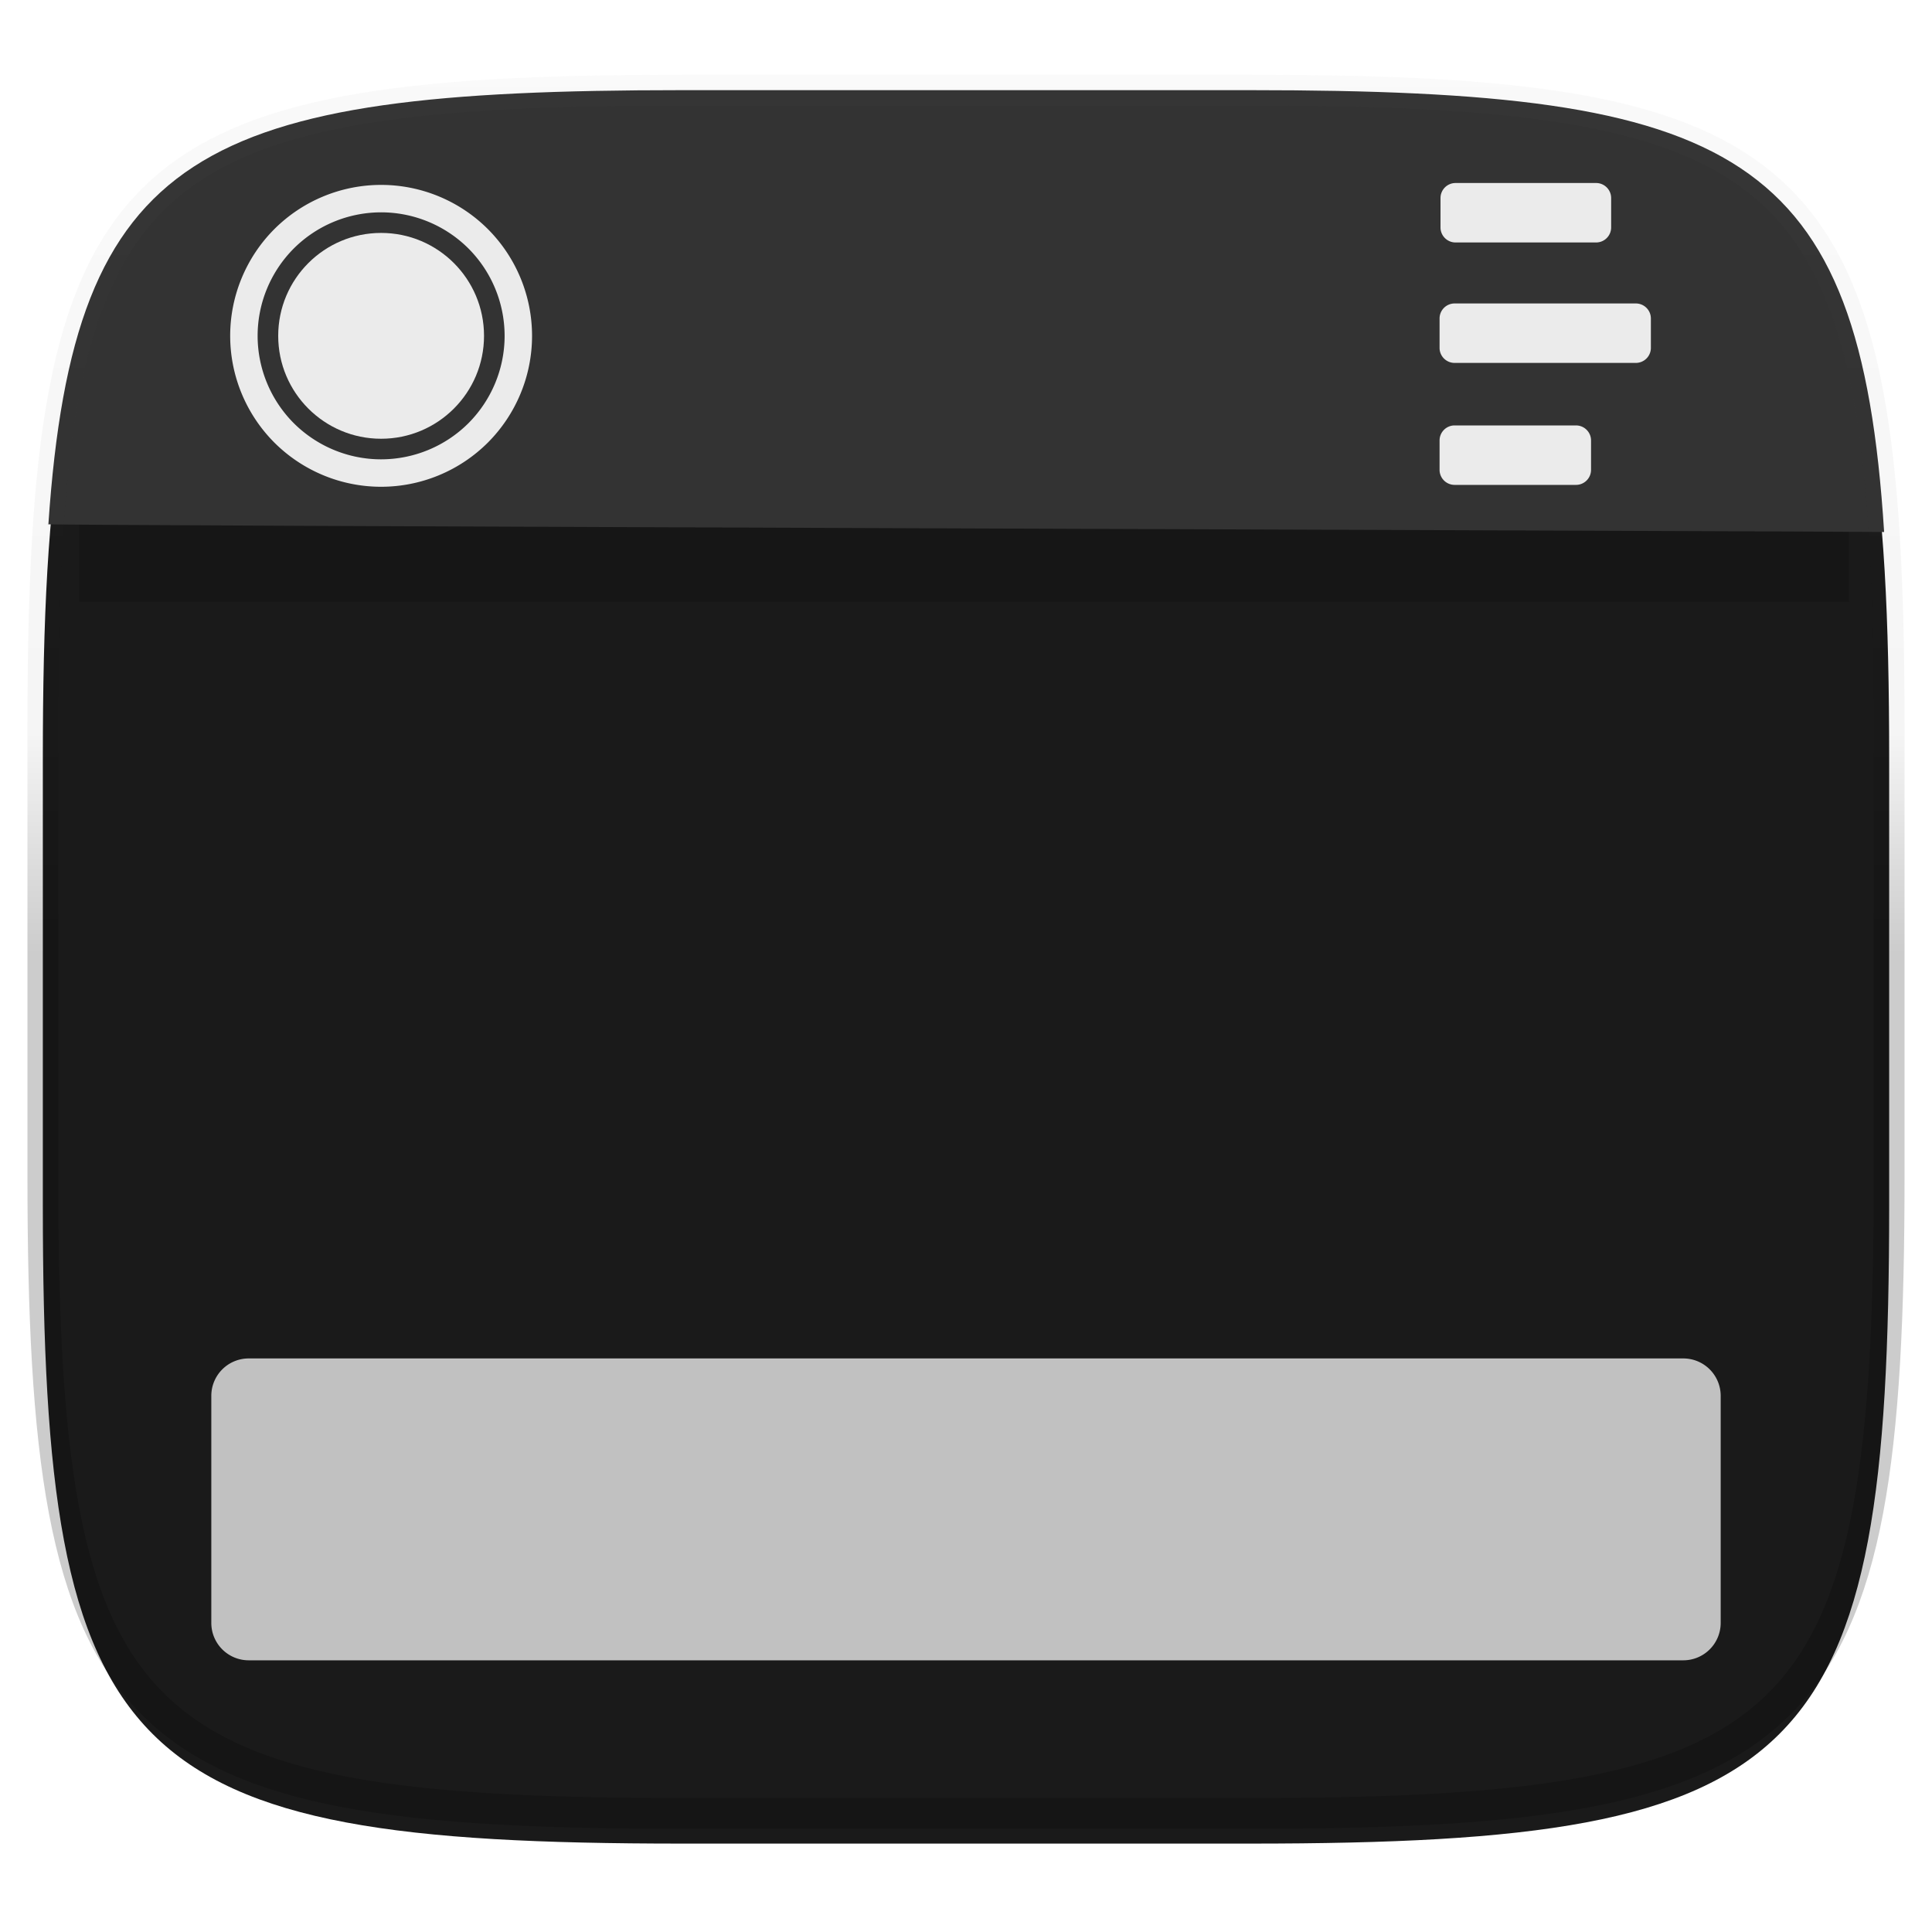 <svg xmlns="http://www.w3.org/2000/svg" style="isolation:isolate" width="256" height="256"><defs><clipPath id="a"><path fill="#fff" d="M0 0h256v256H0z"/></clipPath></defs><g clip-path="url(#a)"><path d="M165.685 11.947c74.055 0 84.639 10.557 84.639 84.544v59.251c0 73.986-10.584 84.543-84.639 84.543h-75.37c-74.055 0-84.639-10.557-84.639-84.543V96.491c0-73.987 10.584-84.544 84.639-84.544z" fill="#1A1A1A" filter="url(#b)"/><defs><filter filterUnits="objectBoundingBox" height="4" width="4" y="-2" x="-2" id="b" color-interpolation-filters="sRGB"><feGaussianBlur stdDeviation="4.294" in="SourceGraphic"/><feOffset result="pf_100_offsetBlur" dy="4"/><feFlood flood-opacity=".4" flood-color="#000"/><feComposite result="pf_100_dropShadow" operator="in" in2="pf_100_offsetBlur"/><feBlend in2="pf_100_dropShadow" in="SourceGraphic"/></filter></defs><path d="M10.5 56.5H245v23.25H10.5z" opacity=".4" filter="url(#c)"/><defs><filter filterUnits="objectBoundingBox" height="4" width="4" y="-2" x="-2" id="c" color-interpolation-filters="sRGB"><feGaussianBlur stdDeviation="4.294"/></filter></defs><path d="M165.685 11.947c64.324 0 80.762 7.965 83.971 58.543-5.534-.093-249.79-.86-243.244-1.03C9.78 19.804 26.43 11.947 90.315 11.947z" fill="#333"/><g fill="#ebebeb"><path d="M30.5 44.5c0-5.3 2.109-10.391 5.855-14.145A20.037 20.037 0 0 1 50.5 24.5c5.3 0 10.391 2.109 14.145 5.855A20.037 20.037 0 0 1 70.5 44.5c0 5.3-2.109 10.391-5.855 14.145A20.037 20.037 0 0 1 50.5 64.5c-5.3 0-10.391-2.109-14.145-5.855A20.037 20.037 0 0 1 30.5 44.5zm3.636 0c0-4.336 1.728-8.5 4.791-11.573A16.405 16.405 0 0 1 50.5 28.136c4.336 0 8.5 1.728 11.573 4.791A16.405 16.405 0 0 1 66.864 44.5c0 4.336-1.728 8.5-4.791 11.573A16.405 16.405 0 0 1 50.5 60.864c-4.336 0-8.5-1.728-11.573-4.791A16.405 16.405 0 0 1 34.136 44.5z" fill-rule="evenodd"/><circle r="13.636" cy="44.5" cx="50.5" vector-effect="non-scaling-stroke"/></g><g fill="#ebebeb"><path d="M192.867 24.25h18.625c1.1 0 1.993.893 1.993 1.993v3.893c0 1.1-.893 1.993-1.993 1.993h-18.625c-1.1 0-1.993-.893-1.993-1.993v-3.893c0-1.1.893-1.993 1.993-1.993zM192.743 40.21h24.014c1.1 0 1.993.892 1.993 1.992v3.894a1.994 1.994 0 0 1-1.993 1.992h-24.014c-1.1 0-1.993-.893-1.993-1.992v-3.894c0-1.1.893-1.992 1.993-1.992zM192.743 56.371h16.085c1.1 0 1.993.893 1.993 1.993v3.893c0 1.1-.893 1.993-1.993 1.993h-16.085c-1.1 0-1.993-.893-1.993-1.993v-3.893c0-1.1.893-1.993 1.993-1.993z"/></g><path d="M32.953 180h190.094a4.955 4.955 0 0 1 4.953 4.953v30.094a4.955 4.955 0 0 1-4.953 4.953H32.953A4.955 4.955 0 0 1 28 215.047v-30.094A4.955 4.955 0 0 1 32.953 180z" fill="#ebebeb" opacity=".8"/><g opacity=".4"><linearGradient gradientUnits="userSpaceOnUse" gradientTransform="scale(1.034 .967)" y2="-109.966" x2="3.516" y1="130.466" x1="3.516" id="d"><stop stop-opacity=".498" offset="0%"/><stop stop-opacity=".098" offset="12.5%"/><stop stop-opacity=".098" offset="92.5%" stop-color="#fff"/><stop offset="100%" stop-color="#fff"/></linearGradient><path d="M165.685 11.947c74.055 0 84.639 10.557 84.639 84.544v59.251c0 73.986-10.584 84.543-84.639 84.543h-75.37c-74.055 0-84.639-10.557-84.639-84.543V96.491c0-73.987 10.584-84.544 84.639-84.544z" vector-effect="non-scaling-stroke" fill="none" stroke="url(#d)" stroke-width="4.077" stroke-linecap="round" stroke-linejoin="round"/></g></g></svg>